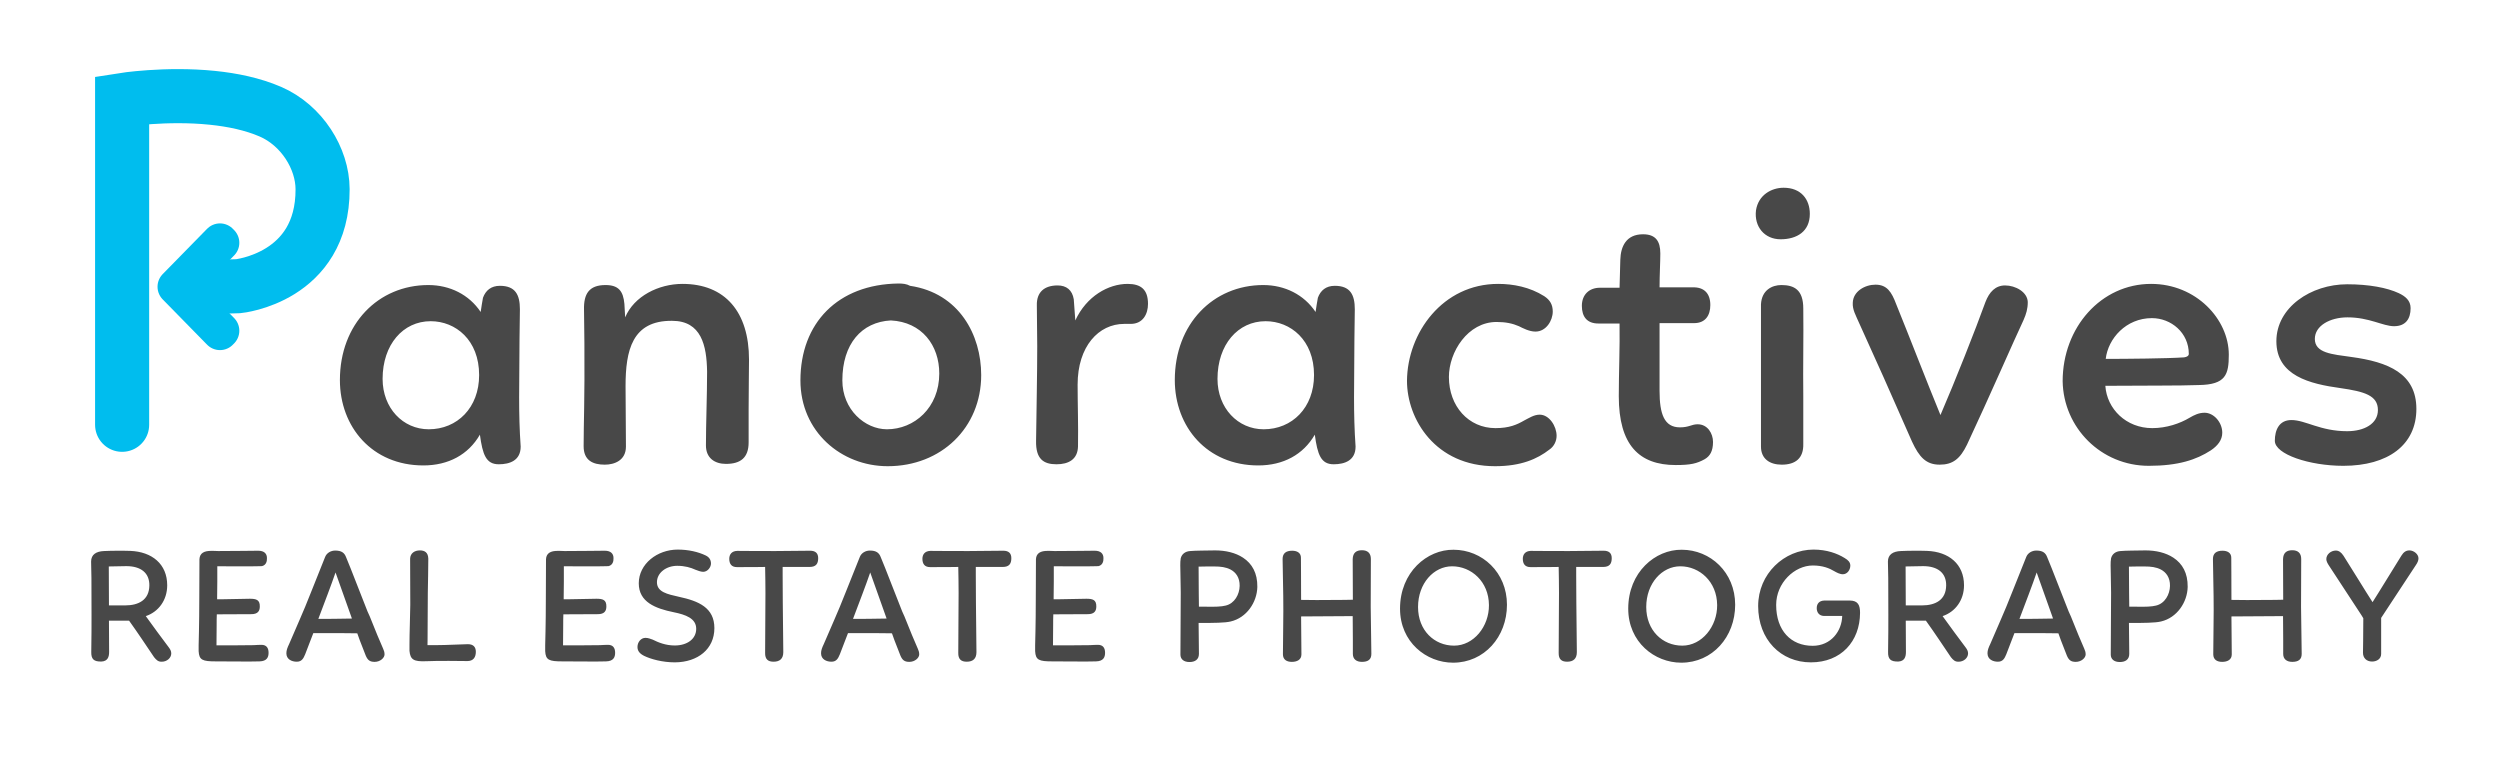 <?xml version="1.0" encoding="UTF-8"?>
<svg width="416px" height="126px" viewBox="0 0 416 126" version="1.1" xmlns="http://www.w3.org/2000/svg" xmlns:xlink="http://www.w3.org/1999/xlink">
    <!-- Generator: Sketch 46.2 (44496) - http://www.bohemiancoding.com/sketch -->
    <title>logo (svg)</title>
    <desc>Created with Sketch.</desc>
    <defs></defs>
    <g id="Logo" stroke="none" stroke-width="1" fill="none" fill-rule="evenodd">
        <g id="logo-(svg)">
            <path d="M15.16,93.449 C15.16,92.261 16.024,91.748 17.293,91.694 C17.968,91.667 18.697,91.64 19.642,91.64 C20.236,91.64 20.911,91.64 21.667,91.667 C25.285,91.802 27.823,93.854 27.823,97.391 C27.823,99.875 26.365,101.819 24.259,102.521 C25.528,104.303 26.824,106.031 28.093,107.732 C28.336,108.056 28.498,108.353 28.498,108.731 C28.498,109.487 27.769,110.108 26.932,110.108 C26.311,110.135 26.014,109.811 25.636,109.352 C24.34,107.435 22.99,105.383 21.478,103.277 L18.13,103.277 C18.13,104.735 18.157,107.192 18.157,108.488 C18.157,109.325 17.914,110.027 16.888,110.081 C15.592,110.108 15.16,109.676 15.187,108.461 C15.268,103.277 15.214,101.36 15.214,96.176 C15.214,95.312 15.16,94.313 15.16,93.449 Z M21.019,94.205 C20.29,94.205 18.805,94.232 18.103,94.259 L18.13,100.739 L20.83,100.739 C23.044,100.739 24.826,99.848 24.853,97.418 C24.88,95.339 23.449,94.205 21.019,94.205 Z M33.188,93.044 C33.188,95.258 33.161,97.418 33.161,99.605 C33.161,103.898 33.053,107.219 33.053,107.354 L33.053,108.353 C33.134,109.838 33.701,110.054 35.915,110.054 C39.155,110.054 41.369,110.108 43.178,110.054 C44.42,110.027 44.69,109.352 44.69,108.623 C44.69,107.813 44.339,107.3 43.502,107.3 C43.07,107.3 42.719,107.327 42.179,107.354 C39.425,107.381 37.319,107.408 36.023,107.381 C36.023,106.274 36.05,105.059 36.05,103.952 C36.05,103.385 36.05,102.764 36.077,102.224 C37.157,102.224 40.64,102.197 41.828,102.197 C42.908,102.197 43.232,101.657 43.232,100.928 C43.259,99.794 42.611,99.632 41.585,99.632 C40.559,99.659 38.021,99.713 37.211,99.713 L36.131,99.713 L36.131,99.362 L36.158,96.824 L36.158,94.232 L37.346,94.232 C39.56,94.232 42.395,94.259 43.583,94.205 C44.285,94.043 44.447,93.395 44.42,92.855 C44.42,92.153 43.988,91.64 42.962,91.64 C41.639,91.64 39.668,91.694 36.293,91.694 C35.888,91.667 35.402,91.667 35.105,91.667 C33.998,91.667 33.242,92.018 33.188,93.044 Z M47.652,108.704 C47.652,108.218 47.814,107.786 48.111,107.165 C49.38,104.276 50.541,101.522 50.784,100.955 C51.27,99.713 52.242,97.391 54.105,92.666 C54.375,91.991 55.077,91.613 55.779,91.613 C56.832,91.613 57.318,91.991 57.588,92.72 C58.425,94.691 59.937,98.714 61.152,101.738 C61.26,101.981 61.422,102.305 61.53,102.575 C62.529,105.086 63.123,106.517 63.744,107.921 C63.879,108.218 63.987,108.515 63.987,108.893 C63.987,109.46 63.285,110.135 62.34,110.135 C61.53,110.135 61.179,109.838 60.855,109.082 C60.018,106.949 59.505,105.626 59.451,105.383 C58.506,105.356 56.724,105.356 54.78,105.356 L52.134,105.356 C51.891,105.923 51.243,107.732 50.784,108.866 C50.487,109.595 50.19,110.108 49.38,110.108 C48.57,110.108 47.652,109.73 47.652,108.704 Z M55.833,95.258 C55.158,97.256 53.916,100.469 52.971,102.98 C54.267,102.98 56.346,102.98 58.56,102.926 C58.047,101.495 56.373,96.824 55.833,95.258 Z M68.245,92.963 C68.245,94.826 68.272,98.174 68.272,100.631 C68.245,102.899 68.137,105.194 68.137,107.273 L68.137,108.299 C68.272,109.784 68.866,110.108 70.891,110.027 C71.998,109.973 73.321,109.973 74.698,109.973 L77.776,110 C78.775,110 79.18,109.352 79.18,108.461 C79.18,107.732 78.829,107.192 77.857,107.192 L73.996,107.327 C73.348,107.354 71.89,107.354 71.134,107.354 C71.134,107.084 71.161,106.652 71.161,103.709 C71.161,102.062 71.188,100.334 71.188,98.66 C71.215,96.689 71.269,94.745 71.269,92.963 C71.242,91.91 70.648,91.586 69.865,91.586 C69.001,91.586 68.272,92.045 68.245,92.963 Z M90.855,93.044 C90.855,95.258 90.828,97.418 90.828,99.605 C90.828,103.898 90.72,107.219 90.72,107.354 L90.72,108.353 C90.801,109.838 91.368,110.054 93.582,110.054 C96.822,110.054 99.036,110.108 100.845,110.054 C102.087,110.027 102.357,109.352 102.357,108.623 C102.357,107.813 102.006,107.3 101.169,107.3 C100.737,107.3 100.386,107.327 99.846,107.354 C97.092,107.381 94.986,107.408 93.69,107.381 C93.69,106.274 93.717,105.059 93.717,103.952 C93.717,103.385 93.717,102.764 93.744,102.224 C94.824,102.224 98.307,102.197 99.495,102.197 C100.575,102.197 100.899,101.657 100.899,100.928 C100.926,99.794 100.278,99.632 99.252,99.632 C98.226,99.659 95.688,99.713 94.878,99.713 L93.798,99.713 L93.798,99.362 L93.825,96.824 L93.825,94.232 L95.013,94.232 C97.227,94.232 100.062,94.259 101.25,94.205 C101.952,94.043 102.114,93.395 102.087,92.855 C102.087,92.153 101.655,91.64 100.629,91.64 C99.306,91.64 97.335,91.694 93.96,91.694 C93.555,91.667 93.069,91.667 92.772,91.667 C91.665,91.667 90.909,92.018 90.855,93.044 Z M117.415,92.423 C116.173,91.829 114.553,91.451 112.771,91.451 C109.369,91.451 106.291,93.827 106.291,97.067 C106.291,100.172 109.045,101.252 112.096,101.873 C114.094,102.278 115.849,102.899 115.849,104.627 C115.849,106.355 114.31,107.408 112.285,107.408 C110.746,107.408 109.531,106.895 108.613,106.436 C108.235,106.301 107.857,106.139 107.398,106.139 C106.642,106.139 106.075,106.868 106.075,107.651 C106.075,108.299 106.426,108.758 107.182,109.136 C108.289,109.676 110.206,110.216 112.312,110.216 C116.119,110.189 118.873,108.002 118.873,104.519 C118.873,101.117 116.254,100.01 112.987,99.308 C111.07,98.876 109.315,98.525 109.315,96.878 C109.315,95.312 110.854,94.151 112.69,94.151 C113.959,94.151 114.958,94.448 115.714,94.799 C116.065,94.934 116.605,95.15 117.01,95.15 C117.766,95.15 118.306,94.367 118.306,93.773 C118.306,93.125 117.982,92.693 117.415,92.423 Z M128.963,91.694 C124.319,91.694 123.374,91.667 122.672,91.667 C121.727,91.694 121.349,92.288 121.349,92.99 C121.349,93.827 121.727,94.367 122.618,94.367 C124.886,94.367 126.263,94.367 127.316,94.34 C127.343,95.933 127.37,97.121 127.37,98.687 L127.316,108.623 C127.289,109.73 127.829,110.108 128.72,110.108 C129.773,110.108 130.34,109.595 130.34,108.515 C130.259,100.901 130.232,98.363 130.232,95.69 L130.232,94.34 L134.714,94.34 C135.767,94.34 136.145,93.827 136.145,92.882 C136.145,92.045 135.686,91.64 134.795,91.64 C133.607,91.64 129.908,91.694 128.963,91.694 Z M136.623,108.704 C136.623,108.218 136.785,107.786 137.082,107.165 C138.351,104.276 139.512,101.522 139.755,100.955 C140.241,99.713 141.213,97.391 143.076,92.666 C143.346,91.991 144.048,91.613 144.75,91.613 C145.803,91.613 146.289,91.991 146.559,92.72 C147.396,94.691 148.908,98.714 150.123,101.738 C150.231,101.981 150.393,102.305 150.501,102.575 C151.5,105.086 152.094,106.517 152.715,107.921 C152.85,108.218 152.958,108.515 152.958,108.893 C152.958,109.46 152.256,110.135 151.311,110.135 C150.501,110.135 150.15,109.838 149.826,109.082 C148.989,106.949 148.476,105.626 148.422,105.383 C147.477,105.356 145.695,105.356 143.751,105.356 L141.105,105.356 C140.862,105.923 140.214,107.732 139.755,108.866 C139.458,109.595 139.161,110.108 138.351,110.108 C137.541,110.108 136.623,109.73 136.623,108.704 Z M144.804,95.258 C144.129,97.256 142.887,100.469 141.942,102.98 C143.238,102.98 145.317,102.98 147.531,102.926 C147.018,101.495 145.344,96.824 144.804,95.258 Z M161.104,91.694 C156.46,91.694 155.515,91.667 154.813,91.667 C153.868,91.694 153.49,92.288 153.49,92.99 C153.49,93.827 153.868,94.367 154.759,94.367 C157.027,94.367 158.404,94.367 159.457,94.34 C159.484,95.933 159.511,97.121 159.511,98.687 L159.457,108.623 C159.43,109.73 159.97,110.108 160.861,110.108 C161.914,110.108 162.481,109.595 162.481,108.515 C162.4,100.901 162.373,98.363 162.373,95.69 L162.373,94.34 L166.855,94.34 C167.908,94.34 168.286,93.827 168.286,92.882 C168.286,92.045 167.827,91.64 166.936,91.64 C165.748,91.64 162.049,91.694 161.104,91.694 Z M172.382,93.044 C172.382,95.258 172.355,97.418 172.355,99.605 C172.355,103.898 172.247,107.219 172.247,107.354 L172.247,108.353 C172.328,109.838 172.895,110.054 175.109,110.054 C178.349,110.054 180.563,110.108 182.372,110.054 C183.614,110.027 183.884,109.352 183.884,108.623 C183.884,107.813 183.533,107.3 182.696,107.3 C182.264,107.3 181.913,107.327 181.373,107.354 C178.619,107.381 176.513,107.408 175.217,107.381 C175.217,106.274 175.244,105.059 175.244,103.952 C175.244,103.385 175.244,102.764 175.271,102.224 C176.351,102.224 179.834,102.197 181.022,102.197 C182.102,102.197 182.426,101.657 182.426,100.928 C182.453,99.794 181.805,99.632 180.779,99.632 C179.753,99.659 177.215,99.713 176.405,99.713 L175.325,99.713 L175.325,99.362 L175.352,96.824 L175.352,94.232 L176.54,94.232 C178.754,94.232 181.589,94.259 182.777,94.205 C183.479,94.043 183.641,93.395 183.614,92.855 C183.614,92.153 183.182,91.64 182.156,91.64 C180.833,91.64 178.862,91.694 175.487,91.694 C175.082,91.667 174.596,91.667 174.299,91.667 C173.192,91.667 172.436,92.018 172.382,93.044 Z M196.477,98.606 C196.477,97.769 196.45,96.176 196.423,95.366 C196.423,94.556 196.342,93.611 196.477,92.882 C196.666,92.18 197.233,91.748 198.043,91.694 C198.88,91.613 200.743,91.613 202.201,91.586 C203.929,91.586 205.576,91.964 206.845,92.801 C208.357,93.8 209.248,95.366 209.221,97.661 C209.167,100.226 207.439,102.791 204.793,103.412 C203.875,103.655 201.634,103.655 200.311,103.655 L199.447,103.655 C199.447,105.302 199.501,106.895 199.501,108.812 C199.501,109.784 198.799,110.162 197.935,110.162 C196.963,110.162 196.423,109.676 196.423,108.92 C196.45,105.518 196.45,102.305 196.477,98.606 Z M199.474,98.714 C199.474,99.443 199.501,100.172 199.501,100.955 L200.797,100.955 C202.174,100.982 203.227,100.955 203.956,100.766 C205.441,100.415 206.251,98.903 206.278,97.499 C206.305,96.095 205.63,95.231 204.766,94.772 C203.983,94.367 203.119,94.259 202.039,94.259 C201.472,94.259 200.014,94.259 199.447,94.286 C199.447,95.312 199.474,96.986 199.474,98.714 Z M228.086,100.982 C228.113,97.445 228.113,96.014 228.113,93.017 C228.113,92.045 227.573,91.559 226.628,91.559 C225.71,91.559 225.116,91.964 225.089,93.044 C225.089,94.664 225.116,97.526 225.116,99.794 L223.739,99.821 C222.281,99.821 220.526,99.848 219.095,99.848 C217.529,99.848 216.881,99.821 216.503,99.821 C216.476,95.528 216.503,94.475 216.476,92.801 C216.476,91.991 215.828,91.64 215.018,91.64 C213.992,91.64 213.425,92.072 213.425,93.017 L213.533,99.2 C213.587,102.413 213.479,105.653 213.479,108.866 C213.479,109.784 214.127,110.135 214.964,110.135 C215.828,110.135 216.557,109.784 216.557,108.893 L216.503,102.575 C219.419,102.575 222.335,102.521 225.089,102.521 L225.116,106.544 L225.116,108.812 C225.116,109.703 225.737,110.135 226.628,110.135 C227.627,110.135 228.194,109.757 228.194,108.812 L228.086,100.982 Z M241.875,91.478 C246.627,91.478 250.758,95.231 250.758,100.631 C250.758,105.977 246.978,110.27 241.794,110.27 C237.339,110.27 232.965,106.841 232.965,101.279 C232.965,95.204 237.474,91.424 241.875,91.478 Z M247.761,100.685 C247.734,96.77 244.818,94.232 241.632,94.232 C238.581,94.232 235.962,97.067 235.962,101.009 C235.962,104.897 238.662,107.435 241.956,107.435 C245.223,107.435 247.788,104.249 247.761,100.685 Z M261.01,91.694 C256.366,91.694 255.421,91.667 254.719,91.667 C253.774,91.694 253.396,92.288 253.396,92.99 C253.396,93.827 253.774,94.367 254.665,94.367 C256.933,94.367 258.31,94.367 259.363,94.34 C259.39,95.933 259.417,97.121 259.417,98.687 L259.363,108.623 C259.336,109.73 259.876,110.108 260.767,110.108 C261.82,110.108 262.387,109.595 262.387,108.515 C262.306,100.901 262.279,98.363 262.279,95.69 L262.279,94.34 L266.761,94.34 C267.814,94.34 268.192,93.827 268.192,92.882 C268.192,92.045 267.733,91.64 266.842,91.64 C265.654,91.64 261.955,91.694 261.01,91.694 Z M279.848,91.478 C284.6,91.478 288.731,95.231 288.731,100.631 C288.731,105.977 284.951,110.27 279.767,110.27 C275.312,110.27 270.938,106.841 270.938,101.279 C270.938,95.204 275.447,91.424 279.848,91.478 Z M285.734,100.685 C285.707,96.77 282.791,94.232 279.605,94.232 C276.554,94.232 273.935,97.067 273.935,101.009 C273.935,104.897 276.635,107.435 279.929,107.435 C283.196,107.435 285.761,104.249 285.734,100.685 Z M301.764,91.451 C296.904,91.451 292.557,95.474 292.557,100.847 C292.557,106.436 296.337,110.216 301.332,110.216 C306.354,110.216 309.486,106.733 309.513,101.981 C309.513,100.712 309.189,99.929 307.785,99.929 L303.573,99.929 C302.682,99.956 302.304,100.496 302.304,101.198 C302.304,101.9 302.709,102.467 303.492,102.494 L306.543,102.494 C306.489,104.978 304.707,107.462 301.629,107.462 C298.011,107.462 295.554,104.924 295.554,100.658 C295.554,96.986 298.605,94.097 301.656,94.097 C303.303,94.097 304.41,94.556 305.22,95.042 C305.598,95.258 306.138,95.555 306.651,95.555 C307.407,95.555 307.893,94.799 307.893,94.124 C307.893,93.557 307.542,93.206 306.948,92.855 C305.733,92.099 303.978,91.451 301.764,91.451 Z M314.149,93.449 C314.149,92.261 315.013,91.748 316.282,91.694 C316.957,91.667 317.686,91.64 318.631,91.64 C319.225,91.64 319.9,91.64 320.656,91.667 C324.274,91.802 326.812,93.854 326.812,97.391 C326.812,99.875 325.354,101.819 323.248,102.521 C324.517,104.303 325.813,106.031 327.082,107.732 C327.325,108.056 327.487,108.353 327.487,108.731 C327.487,109.487 326.758,110.108 325.921,110.108 C325.3,110.135 325.003,109.811 324.625,109.352 C323.329,107.435 321.979,105.383 320.467,103.277 L317.119,103.277 C317.119,104.735 317.146,107.192 317.146,108.488 C317.146,109.325 316.903,110.027 315.877,110.081 C314.581,110.108 314.149,109.676 314.176,108.461 C314.257,103.277 314.203,101.36 314.203,96.176 C314.203,95.312 314.149,94.313 314.149,93.449 Z M320.008,94.205 C319.279,94.205 317.794,94.232 317.092,94.259 L317.119,100.739 L319.819,100.739 C322.033,100.739 323.815,99.848 323.842,97.418 C323.869,95.339 322.438,94.205 320.008,94.205 Z M330.719,108.704 C330.719,108.218 330.881,107.786 331.178,107.165 C332.447,104.276 333.608,101.522 333.851,100.955 C334.337,99.713 335.309,97.391 337.172,92.666 C337.442,91.991 338.144,91.613 338.846,91.613 C339.899,91.613 340.385,91.991 340.655,92.72 C341.492,94.691 343.004,98.714 344.219,101.738 C344.327,101.981 344.489,102.305 344.597,102.575 C345.596,105.086 346.19,106.517 346.811,107.921 C346.946,108.218 347.054,108.515 347.054,108.893 C347.054,109.46 346.352,110.135 345.407,110.135 C344.597,110.135 344.246,109.838 343.922,109.082 C343.085,106.949 342.572,105.626 342.518,105.383 C341.573,105.356 339.791,105.356 337.847,105.356 L335.201,105.356 C334.958,105.923 334.31,107.732 333.851,108.866 C333.554,109.595 333.257,110.108 332.447,110.108 C331.637,110.108 330.719,109.73 330.719,108.704 Z M338.9,95.258 C338.225,97.256 336.983,100.469 336.038,102.98 C337.334,102.98 339.413,102.98 341.627,102.926 C341.114,101.495 339.44,96.824 338.9,95.258 Z M351.285,98.606 C351.285,97.769 351.258,96.176 351.231,95.366 C351.231,94.556 351.15,93.611 351.285,92.882 C351.474,92.18 352.041,91.748 352.851,91.694 C353.688,91.613 355.551,91.613 357.009,91.586 C358.737,91.586 360.384,91.964 361.653,92.801 C363.165,93.8 364.056,95.366 364.029,97.661 C363.975,100.226 362.247,102.791 359.601,103.412 C358.683,103.655 356.442,103.655 355.119,103.655 L354.255,103.655 C354.255,105.302 354.309,106.895 354.309,108.812 C354.309,109.784 353.607,110.162 352.743,110.162 C351.771,110.162 351.231,109.676 351.231,108.92 C351.258,105.518 351.258,102.305 351.285,98.606 Z M354.282,98.714 C354.282,99.443 354.309,100.172 354.309,100.955 L355.605,100.955 C356.982,100.982 358.035,100.955 358.764,100.766 C360.249,100.415 361.059,98.903 361.086,97.499 C361.113,96.095 360.438,95.231 359.574,94.772 C358.791,94.367 357.927,94.259 356.847,94.259 C356.28,94.259 354.822,94.259 354.255,94.286 C354.255,95.312 354.282,96.986 354.282,98.714 Z M382.894,100.982 C382.921,97.445 382.921,96.014 382.921,93.017 C382.921,92.045 382.381,91.559 381.436,91.559 C380.518,91.559 379.924,91.964 379.897,93.044 C379.897,94.664 379.924,97.526 379.924,99.794 L378.547,99.821 C377.089,99.821 375.334,99.848 373.903,99.848 C372.337,99.848 371.689,99.821 371.311,99.821 C371.284,95.528 371.311,94.475 371.284,92.801 C371.284,91.991 370.636,91.64 369.826,91.64 C368.8,91.64 368.233,92.072 368.233,93.017 L368.341,99.2 C368.395,102.413 368.287,105.653 368.287,108.866 C368.287,109.784 368.935,110.135 369.772,110.135 C370.636,110.135 371.365,109.784 371.365,108.893 L371.311,102.575 C374.227,102.575 377.143,102.521 379.897,102.521 L379.924,106.544 L379.924,108.812 C379.924,109.703 380.545,110.135 381.436,110.135 C382.435,110.135 383.002,109.757 383.002,108.812 L382.894,100.982 Z M393.254,102.872 C393.254,104.087 393.227,104.951 393.227,106.652 C393.227,107.3 393.2,108.002 393.2,108.623 C393.2,109.514 393.821,110.081 394.712,110.081 C395.495,110.081 396.224,109.649 396.224,108.812 L396.224,102.818 C397.979,100.145 400.004,97.04 402.029,93.989 C402.272,93.638 402.434,93.26 402.434,92.909 C402.434,92.207 401.651,91.586 400.922,91.586 C400.355,91.586 399.95,91.883 399.599,92.45 C395.792,98.579 395.171,99.659 394.793,100.199 C393.551,98.282 391.445,94.799 389.96,92.477 C389.582,91.91 389.177,91.613 388.691,91.613 C387.881,91.613 387.098,92.234 387.098,93.044 C387.098,93.368 387.314,93.773 387.53,94.097 C388.691,95.879 391.634,100.388 392.957,102.386 L393.254,102.872 Z" id="REAL-ESTATE-PHOTOGRA" fill="#484848"></path>
            <path d="M86.448,56.392 L86.384,66.12 C86.384,68.872 86.448,71.56 86.64,74.312 C86.64,76.616 84.848,77.256 82.992,77.256 C80.88,77.256 80.304,75.656 79.856,72.328 C77.936,75.656 74.608,77.448 70.448,77.448 C61.936,77.448 56.56,71.048 56.56,63.24 C56.56,53.896 62.96,47.432 71.28,47.432 C74.864,47.432 78.064,49.032 79.984,51.912 C80.112,51.144 80.24,50.12 80.368,49.544 C80.816,48.328 81.712,47.56 83.184,47.56 C85.744,47.56 86.512,49.032 86.512,51.464 L86.448,56.392 Z M63.664,63.048 C63.664,67.912 67.056,71.432 71.344,71.432 C76.08,71.432 79.728,67.848 79.728,62.408 C79.728,56.584 75.824,53.448 71.664,53.448 C67.056,53.448 63.664,57.352 63.664,63.048 Z M97.244,57.16 C97.308,66.568 97.116,70.408 97.116,74.248 C97.116,76.616 98.652,77.32 100.636,77.32 C102.236,77.32 104.156,76.616 104.156,74.312 L104.092,64.264 C104.092,58.312 105.18,53.32 111.836,53.384 C116.7,53.384 117.596,57.48 117.66,61.832 C117.66,65.864 117.468,70.472 117.468,74.12 C117.468,76.232 118.94,77.192 120.796,77.192 C123.228,77.192 124.572,76.168 124.572,73.608 L124.572,68.104 C124.572,63.816 124.636,62.472 124.636,59.848 C124.636,51.912 120.668,47.24 113.564,47.24 C109.596,47.24 105.5,49.288 104.028,52.808 L103.9,50.568 C103.708,48.456 102.94,47.432 100.764,47.432 C98.012,47.432 97.116,48.904 97.18,51.528 L97.244,57.16 Z M149.511,47.176 C150.215,47.176 150.855,47.24 151.431,47.56 C159.623,48.776 163.271,55.752 163.271,62.408 C163.271,71.176 156.615,77.576 147.719,77.576 C139.975,77.576 133.191,71.816 133.191,63.304 C133.191,53.768 139.399,47.304 149.511,47.176 Z M156.295,62.152 C156.295,57.48 153.415,53.576 148.231,53.32 C143.367,53.576 140.167,57.224 140.167,63.304 C140.167,68.168 143.943,71.432 147.591,71.432 C152.135,71.432 156.295,67.848 156.295,62.152 Z M172.531,50.824 C172.531,53.064 172.595,55.432 172.595,57.608 C172.595,62.152 172.467,68.424 172.403,73.352 C172.339,76.36 173.619,77.256 175.795,77.256 C177.843,77.256 179.315,76.424 179.379,74.312 C179.443,70.728 179.315,67.208 179.315,64.008 C179.315,57.608 182.835,53.896 187.059,53.896 L188.147,53.896 C190.195,53.896 191.027,52.232 191.027,50.568 C191.027,48.2 189.875,47.24 187.635,47.24 C184.435,47.24 180.787,49.288 178.931,53.32 L178.675,49.8 C178.419,48.264 177.459,47.496 175.987,47.496 C173.811,47.496 172.467,48.584 172.531,50.824 Z M225.375,56.392 L225.311,66.12 C225.311,68.872 225.375,71.56 225.567,74.312 C225.567,76.616 223.775,77.256 221.919,77.256 C219.807,77.256 219.231,75.656 218.783,72.328 C216.863,75.656 213.535,77.448 209.375,77.448 C200.863,77.448 195.487,71.048 195.487,63.24 C195.487,53.896 201.887,47.432 210.207,47.432 C213.791,47.432 216.991,49.032 218.911,51.912 C219.039,51.144 219.167,50.12 219.295,49.544 C219.743,48.328 220.639,47.56 222.111,47.56 C224.671,47.56 225.439,49.032 225.439,51.464 L225.375,56.392 Z M202.591,63.048 C202.591,67.912 205.983,71.432 210.271,71.432 C215.007,71.432 218.655,67.848 218.655,62.408 C218.655,56.584 214.751,53.448 210.591,53.448 C205.983,53.448 202.591,57.352 202.591,63.048 Z M256.97,49.288 C254.538,47.752 251.786,47.24 249.29,47.24 C240.074,47.24 234.186,55.368 234.122,63.368 C234.122,69.768 238.858,77.576 248.778,77.576 C253.13,77.576 255.818,76.36 257.802,74.824 C258.57,74.312 259.018,73.416 259.018,72.52 C259.018,70.92 257.802,69 256.202,69 C255.242,69 254.41,69.576 253.642,69.96 C252.426,70.664 251.146,71.24 248.842,71.24 C244.362,71.24 241.098,67.592 241.098,62.728 C241.098,58.568 244.234,53.576 249.034,53.576 C250.57,53.576 251.722,53.832 252.746,54.28 C253.386,54.6 254.474,55.176 255.498,55.176 C257.29,55.176 258.378,53.32 258.378,51.848 C258.378,50.696 257.93,49.928 256.97,49.288 Z M265.974,53.832 L269.494,53.832 C269.558,57.736 269.366,62.024 269.366,65.928 C269.366,74.056 272.758,77.384 278.838,77.384 C281.334,77.384 282.358,77.128 283.638,76.424 C284.534,75.912 285.046,75.08 285.046,73.544 C285.046,72.136 284.15,70.6 282.486,70.6 C281.462,70.6 281.078,71.112 279.542,71.112 C276.918,71.112 276.15,68.872 276.15,65.032 L276.15,53.768 L281.91,53.768 C283.766,53.768 284.598,52.488 284.598,50.76 C284.598,48.776 283.51,47.752 281.654,47.816 L276.15,47.816 C276.15,45.832 276.278,43.592 276.278,42.184 C276.278,40.136 275.51,38.984 273.398,38.984 C270.582,38.984 269.686,41.032 269.622,43.208 L269.494,47.88 L266.23,47.88 C264.438,47.88 263.222,49.032 263.222,50.888 C263.222,52.68 264.054,53.832 265.974,53.832 Z M293.026,50.632 L293.026,74.312 C293.026,76.36 294.498,77.32 296.482,77.32 C298.786,77.32 300.13,76.232 300.066,73.864 L300.066,65.864 C300.002,61.064 300.13,56.136 300.066,51.336 C300.066,48.2 298.53,47.432 296.418,47.432 C294.882,47.432 293.154,48.264 293.026,50.632 Z M296.29,39.816 C298.978,39.816 301.154,38.536 301.154,35.592 C301.154,33.16 299.682,31.24 296.802,31.24 C294.754,31.24 292.578,32.456 292.194,35.016 C291.874,37.704 293.602,39.816 296.29,39.816 Z M309.453,53.96 C312.141,59.848 314.445,65.032 318.157,73.48 C319.373,76.104 320.525,77.32 322.765,77.32 C324.941,77.32 326.157,76.36 327.309,73.992 C331.085,65.928 335.117,56.648 336.717,53.256 C337.165,52.232 337.421,51.4 337.421,50.248 C337.357,48.584 335.373,47.496 333.645,47.496 C332.045,47.496 331.021,48.584 330.381,50.248 C328.717,54.856 325.325,63.432 322.893,69.064 C320.653,63.624 317.773,56.136 315.533,50.632 C314.765,48.584 313.997,47.368 312.077,47.368 C310.349,47.368 308.365,48.456 308.301,50.376 C308.237,51.528 308.749,52.36 309.453,53.96 Z M350.329,64.2 C350.585,68.04 353.785,71.24 358.137,71.24 C360.505,71.24 362.745,70.472 364.345,69.512 C365.113,69.064 365.881,68.68 366.841,68.68 C368.377,68.68 369.785,70.28 369.785,72.008 C369.785,73.224 369.017,74.184 367.865,74.952 C365.497,76.488 362.489,77.512 357.561,77.512 C349.625,77.512 343.353,71.176 343.225,63.432 C343.225,54.472 349.625,47.24 357.945,47.24 C365.433,47.24 370.873,53.128 370.873,59.016 C370.873,62.344 370.361,64.008 365.881,64.072 C362.297,64.2 357.945,64.136 350.329,64.2 Z M358.073,52.936 C353.785,52.936 350.777,56.328 350.393,59.72 C353.721,59.72 360.761,59.656 363.449,59.464 C363.897,59.4 364.217,59.208 364.217,58.888 C364.217,55.368 361.273,52.936 358.073,52.936 Z M390.565,47.304 C384.549,47.304 378.789,51.144 378.789,56.776 C378.789,62.536 384.357,63.88 389.477,64.584 C393.445,65.16 395.685,65.8 395.685,68.232 C395.685,70.536 393.381,71.752 390.565,71.752 C386.085,71.752 383.653,69.896 381.285,69.896 C379.237,69.896 378.533,71.56 378.533,73.352 C378.533,75.592 384.293,77.512 389.925,77.512 C397.349,77.512 402.085,74.056 402.085,68.04 C402.085,62.152 397.413,60.232 391.269,59.4 C388.069,58.952 385.189,58.76 385.189,56.392 C385.189,54.216 387.685,52.808 390.629,52.808 C394.277,52.808 396.517,54.28 398.373,54.28 C400.293,54.28 401.125,53.064 401.125,51.272 C401.125,49.992 400.229,49.288 399.141,48.776 C397.221,47.88 394.213,47.304 390.565,47.304 Z" id="anoractives" fill="#484848"></path>
            <g id="P-(inline,-large)" transform="translate(20, 16)" stroke="#00BDEE" stroke-linecap="round">
                <path d="M0.321,54.684 L0.321,0.645 C0.321,0.645 7.596,-0.518 15.366,0.279 C18.656,0.616 22.034,1.305 24.987,2.582 C30.231,4.849 33.661,10.37 33.679,15.472 C33.729,30.233 19.647,31.623 19.647,31.623 L13.36,31.812" id="Path-5" stroke-width="9"></path>
                <g id="Line-+-Line-Copy-3" stroke-width="1" fill-rule="evenodd" transform="translate(12.824, 32.173) rotate(-270) translate(-12.824, -32.173) translate(4.824, 28.173)" stroke-linejoin="round">
                    <path d="M7.542,7.171 L0.337,0.11 L0.225,-1.77635684e-15 L-1.77635684e-15,0.22 L0.112,0.331 L7.318,7.391 L7.317,7.392 L7.542,7.612 L7.542,7.611 L7.543,7.612 L7.768,7.392 L7.767,7.391 L14.973,0.331 L15.085,0.22 L14.86,-1.77635684e-15 L14.748,0.11 L7.542,7.171 Z" id="Line" stroke-width="6"></path>
                </g>
            </g>
        </g>
    </g>
</svg>